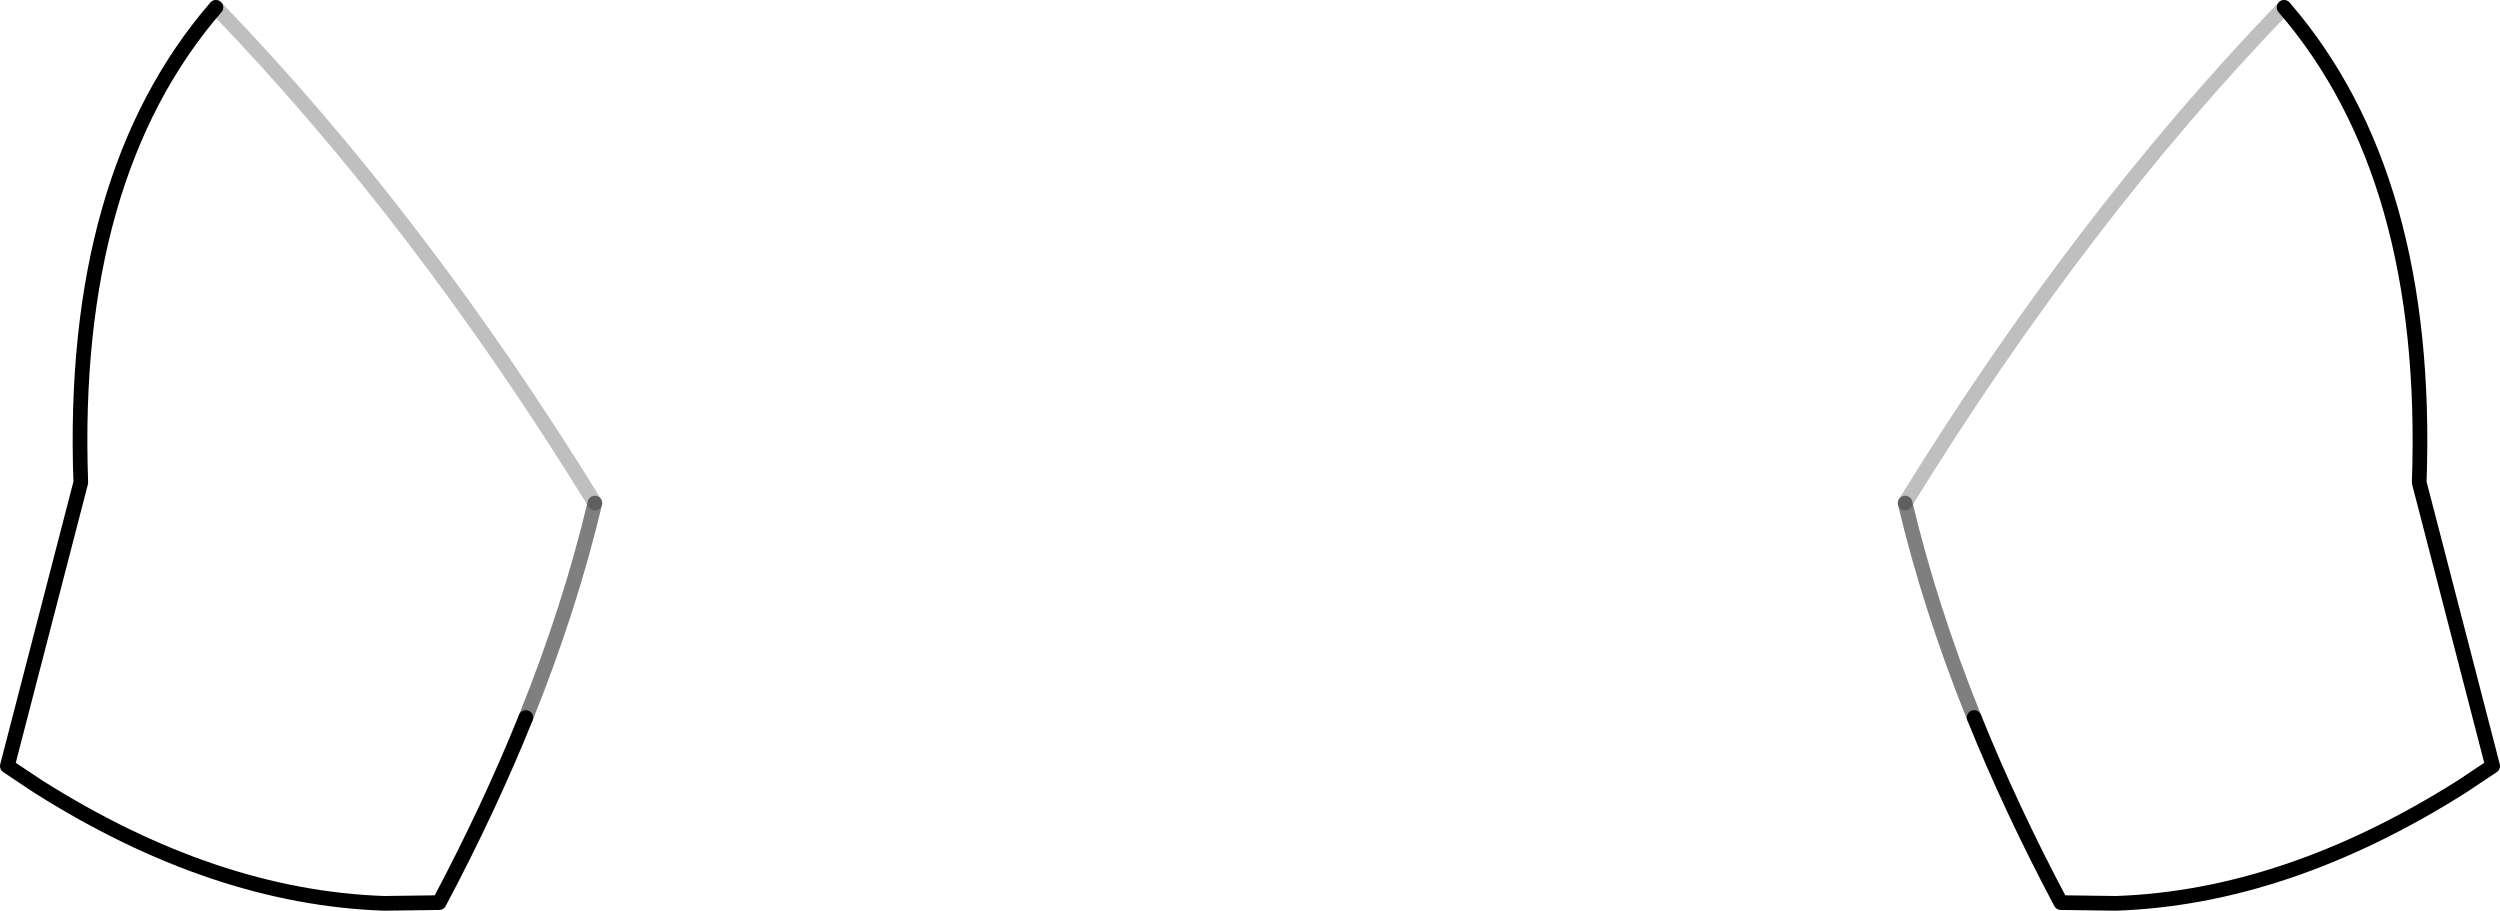 <?xml version="1.0" encoding="UTF-8" standalone="no"?>
<svg xmlns:xlink="http://www.w3.org/1999/xlink" height="62.0px" width="170.2px" xmlns="http://www.w3.org/2000/svg">
  <g transform="matrix(1.0, 0.0, 0.0, 1.0, -314.7, -233.35)">
    <path d="M470.2 233.85 Q480.15 245.35 479.4 266.2 L484.4 285.5 482.3 286.9 Q470.35 294.45 458.75 294.85 L455.0 294.8 Q451.6 288.4 449.1 282.2 M350.5 282.2 Q348.0 288.4 344.6 294.8 L340.85 294.85 Q329.25 294.45 317.3 286.9 L315.2 285.5 320.2 266.2 Q319.45 245.35 329.4 233.85" fill="none" stroke="#000000" stroke-linecap="round" stroke-linejoin="round" stroke-width="1.0"/>
    <path d="M449.1 282.2 Q446.1 274.75 444.4 267.6 M355.2 267.6 Q353.5 274.75 350.5 282.2" fill="none" stroke="#000000" stroke-linecap="round" stroke-linejoin="round" stroke-opacity="0.502" stroke-width="1.0"/>
    <path d="M444.4 267.6 Q456.35 248.2 470.2 233.85 M329.4 233.85 Q343.25 248.2 355.2 267.6" fill="none" stroke="#000000" stroke-linecap="round" stroke-linejoin="round" stroke-opacity="0.251" stroke-width="1.0"/>
  </g>
</svg>
